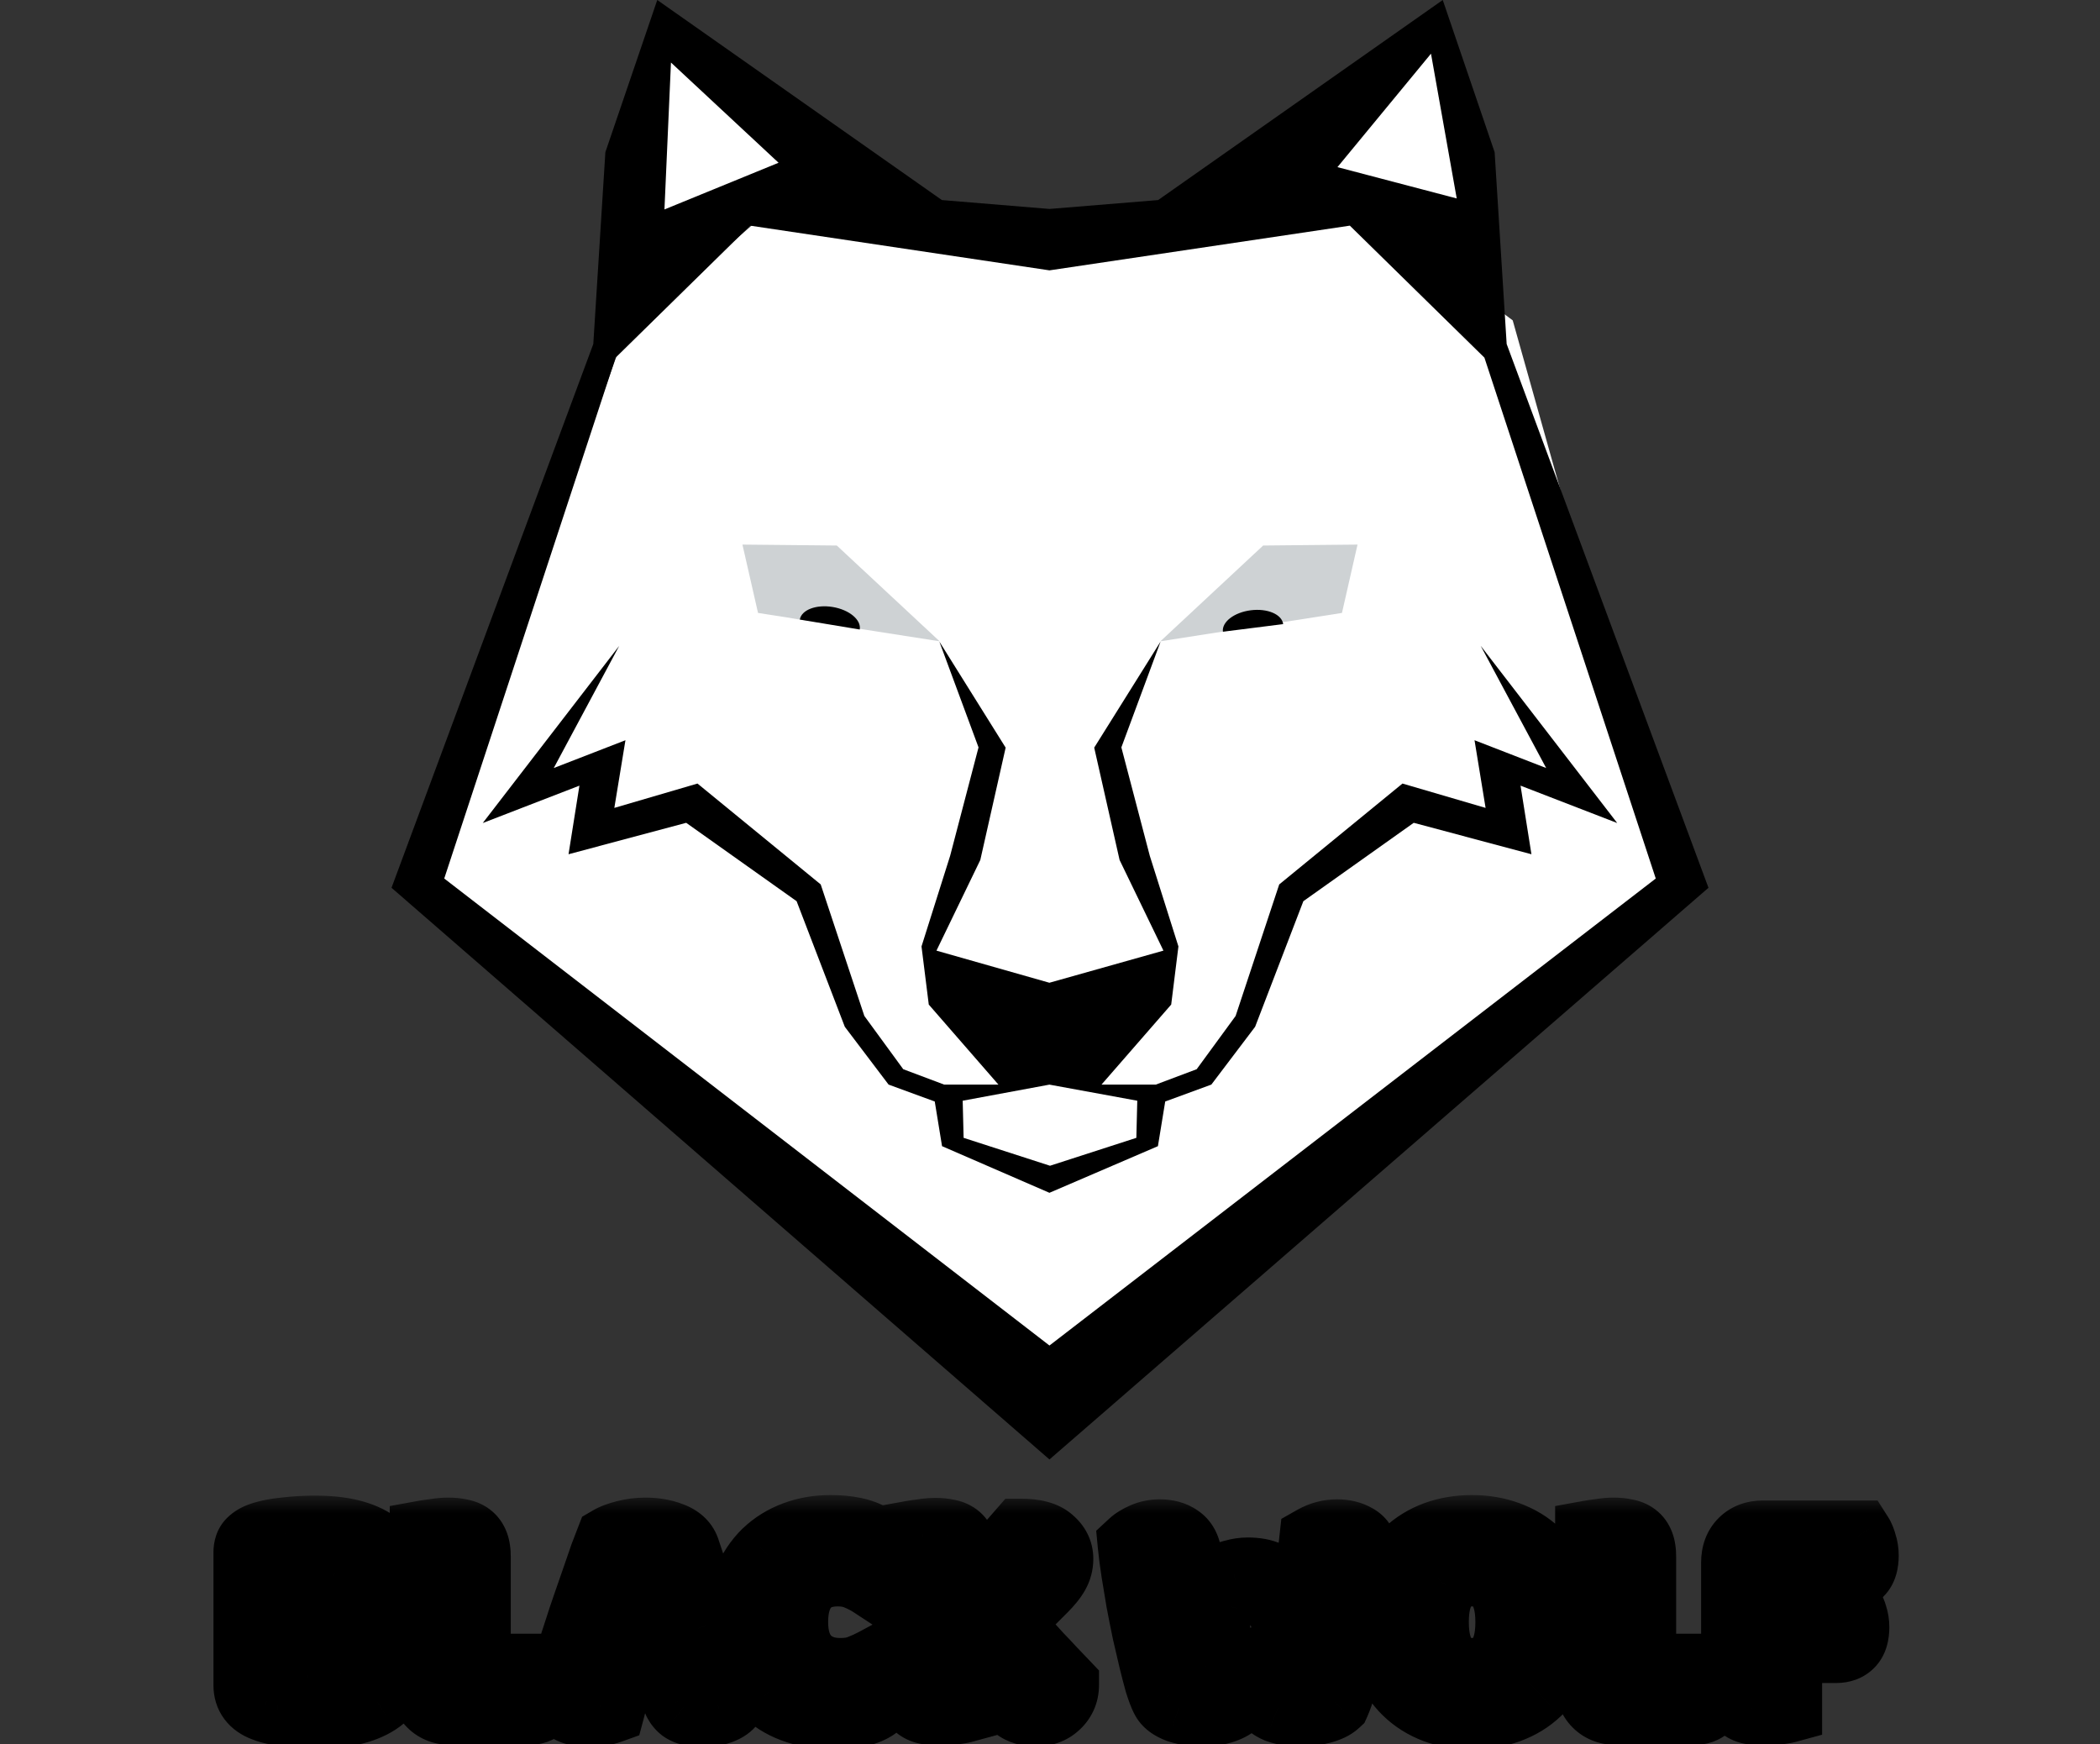 <svg width="59" height="49" viewBox="0 0 59 49" fill="none" xmlns="http://www.w3.org/2000/svg">
<rect x="0" y="0" width="59" height="49" fill="#333333" stroke="none"/>
<g clip-path="url(#clip0_21_5886)">
<path d="M17.5 9.5L21.5 6L30 7L38.5 6L42.5 9L47 25L29.5 38.5L25 34.5L20 31L15.5 27.5L12 25L17.5 9.5Z" fill="white"/>
<path d="M23.51 15.325L26.399 18.016L21.297 17.219L20.859 15.299L23.51 15.325Z" fill="#58646D" fill-opacity="0.29"/>
<path d="M42.33 9.664L41.992 4.275L40.534 0L32.538 5.62L29.485 5.87L26.462 5.62L18.466 0L17.008 4.275L16.669 9.664L11 24.94L29.485 41L48 24.94L42.33 9.664ZM12.481 24.68L17.296 10.047L21.075 6.339L29.485 7.595L37.924 6.339L41.705 10.047L46.519 24.68L29.485 37.799L12.481 24.68Z" fill="black"/>
<path d="M35.489 15.325L32.601 18.016L37.703 17.219L38.14 15.299L35.489 15.325Z" fill="#58646D" fill-opacity="0.29"/>
<path d="M45.436 23.121L41.601 18.144L43.44 21.576L41.427 20.795L41.738 22.696L39.403 22.012L35.94 24.846L34.715 28.541L33.621 30.037L32.473 30.469H30.947L32.905 28.221L33.108 26.588L32.304 24.043L31.505 20.996L32.607 18.023L30.742 21.003L31.455 24.159L32.687 26.706L29.483 27.608L26.31 26.706L27.542 24.159L28.254 21.003L26.391 18.023L27.492 20.996L26.694 24.043L25.89 26.588L26.094 28.221L28.051 30.469H26.526L25.377 30.037L24.284 28.541L23.058 24.846L19.596 22.012L17.26 22.696L17.572 20.795L15.558 21.576L17.397 18.144L13.563 23.121L16.279 22.071L15.973 23.998L19.279 23.115L22.381 25.317L23.735 28.845L24.965 30.469L26.262 30.944L26.467 32.199L29.484 33.509L32.532 32.199L32.737 30.944L34.033 30.469L35.263 28.845L36.618 25.317L39.719 23.115L43.026 23.998L42.72 22.071L45.436 23.121ZM31.926 31.965L29.5 32.749L27.073 31.965L27.047 30.922L29.484 30.47L31.952 30.922L31.926 31.965Z" fill="black"/>
<path d="M22.471 17.406C21.63 17.266 22.849 17.468 23.314 17.545L24.155 17.685C24.201 17.413 23.86 17.129 23.395 17.052C22.93 16.975 22.517 17.133 22.471 17.406Z" fill="black"/>
<path d="M34.358 17.747C33.511 17.854 34.737 17.699 35.204 17.64L36.051 17.533C36.016 17.259 35.609 17.085 35.142 17.144C34.674 17.203 34.323 17.473 34.358 17.747Z" fill="black"/>
<path d="M18.851 1.757L21.874 4.572L18.668 5.884L18.851 1.757Z" fill="white"/>
<path d="M40.204 1.508L40.927 5.575L37.576 4.695L40.204 1.508Z" fill="white"/>
</g>
<mask id="path-10-outside-1_21_5886" maskUnits="userSpaceOnUse" x="5" y="42" width="49" height="8" fill="black">
<rect fill="white" x="5" y="42" width="49" height="8"/>
<path d="M8.357 47C8.431 47.021 8.527 47.037 8.645 47.048C8.762 47.053 8.874 47.056 8.981 47.056C9.194 47.056 9.37 47.013 9.509 46.928C9.653 46.837 9.725 46.699 9.725 46.512C9.725 46.336 9.666 46.211 9.549 46.136C9.431 46.061 9.253 46.024 9.013 46.024H8.357V47ZM8.357 45.048H8.941C9.17 45.048 9.335 45.005 9.437 44.92C9.543 44.835 9.597 44.709 9.597 44.544C9.597 44.4 9.535 44.285 9.413 44.2C9.295 44.115 9.117 44.072 8.877 44.072C8.797 44.072 8.703 44.075 8.597 44.08C8.495 44.085 8.415 44.093 8.357 44.104V45.048ZM8.877 48.128C8.786 48.128 8.679 48.125 8.557 48.12C8.434 48.115 8.306 48.104 8.173 48.088C8.045 48.072 7.917 48.051 7.789 48.024C7.661 48.003 7.543 47.971 7.437 47.928C7.143 47.816 6.997 47.621 6.997 47.344V43.608C6.997 43.496 7.026 43.411 7.085 43.352C7.149 43.288 7.234 43.237 7.341 43.2C7.522 43.136 7.749 43.091 8.021 43.064C8.293 43.032 8.573 43.016 8.861 43.016C9.543 43.016 10.069 43.131 10.437 43.36C10.805 43.589 10.989 43.944 10.989 44.424C10.989 44.664 10.919 44.872 10.781 45.048C10.642 45.219 10.455 45.344 10.221 45.424C10.487 45.499 10.709 45.635 10.885 45.832C11.066 46.029 11.157 46.277 11.157 46.576C11.157 47.104 10.959 47.496 10.565 47.752C10.175 48.003 9.613 48.128 8.877 48.128ZM12.694 48.024C12.464 48.024 12.283 47.957 12.15 47.824C12.016 47.691 11.95 47.509 11.95 47.28V43.144C12.008 43.133 12.102 43.12 12.23 43.104C12.358 43.083 12.48 43.072 12.598 43.072C12.72 43.072 12.827 43.083 12.918 43.104C13.014 43.12 13.094 43.152 13.158 43.2C13.222 43.248 13.27 43.315 13.302 43.4C13.334 43.485 13.35 43.597 13.35 43.736V46.896H15.182C15.219 46.955 15.254 47.035 15.286 47.136C15.318 47.232 15.334 47.333 15.334 47.44C15.334 47.653 15.288 47.805 15.198 47.896C15.107 47.981 14.987 48.024 14.838 48.024H12.694ZM17.161 43.296C17.252 43.243 17.388 43.192 17.569 43.144C17.756 43.096 17.943 43.072 18.129 43.072C18.396 43.072 18.631 43.112 18.833 43.192C19.041 43.267 19.175 43.387 19.233 43.552C19.329 43.829 19.433 44.152 19.545 44.52C19.657 44.888 19.769 45.269 19.881 45.664C19.993 46.053 20.103 46.44 20.209 46.824C20.316 47.203 20.409 47.539 20.489 47.832C20.425 47.907 20.329 47.965 20.201 48.008C20.073 48.056 19.921 48.08 19.745 48.08C19.617 48.08 19.508 48.069 19.417 48.048C19.332 48.027 19.26 47.995 19.201 47.952C19.148 47.909 19.103 47.853 19.065 47.784C19.033 47.715 19.004 47.635 18.977 47.544L18.833 46.992H17.385C17.343 47.152 17.3 47.317 17.257 47.488C17.215 47.659 17.172 47.824 17.129 47.984C17.055 48.011 16.975 48.032 16.889 48.048C16.809 48.069 16.711 48.08 16.593 48.08C16.321 48.08 16.119 48.035 15.985 47.944C15.857 47.848 15.793 47.717 15.793 47.552C15.793 47.477 15.804 47.403 15.825 47.328C15.847 47.253 15.871 47.165 15.897 47.064C15.935 46.92 15.985 46.741 16.049 46.528C16.119 46.315 16.193 46.085 16.273 45.84C16.353 45.589 16.439 45.333 16.529 45.072C16.62 44.811 16.705 44.565 16.785 44.336C16.865 44.101 16.937 43.893 17.001 43.712C17.071 43.531 17.124 43.392 17.161 43.296ZM18.121 44.328C18.047 44.552 17.961 44.803 17.865 45.08C17.775 45.352 17.692 45.629 17.617 45.912H18.609C18.535 45.624 18.457 45.344 18.377 45.072C18.303 44.795 18.233 44.547 18.169 44.328H18.121ZM23.539 44.128C23.128 44.128 22.814 44.253 22.595 44.504C22.376 44.755 22.267 45.109 22.267 45.568C22.267 46.032 22.387 46.389 22.627 46.64C22.872 46.891 23.2 47.016 23.611 47.016C23.829 47.016 24.014 46.987 24.163 46.928C24.317 46.869 24.464 46.803 24.603 46.728C24.694 46.803 24.763 46.893 24.811 47C24.864 47.101 24.891 47.221 24.891 47.36C24.891 47.579 24.768 47.765 24.523 47.92C24.283 48.069 23.915 48.144 23.419 48.144C23.061 48.144 22.726 48.093 22.411 47.992C22.096 47.891 21.822 47.736 21.587 47.528C21.352 47.315 21.166 47.048 21.027 46.728C20.893 46.403 20.827 46.016 20.827 45.568C20.827 45.152 20.891 44.787 21.019 44.472C21.152 44.152 21.331 43.883 21.555 43.664C21.784 43.445 22.051 43.28 22.355 43.168C22.659 43.056 22.984 43 23.331 43C23.822 43 24.2 43.08 24.467 43.24C24.739 43.4 24.875 43.605 24.875 43.856C24.875 43.995 24.84 44.115 24.771 44.216C24.701 44.317 24.622 44.397 24.531 44.456C24.392 44.365 24.243 44.288 24.083 44.224C23.928 44.16 23.747 44.128 23.539 44.128ZM27.045 46.2V47.968C26.986 47.984 26.893 48 26.765 48.016C26.637 48.032 26.512 48.04 26.389 48.04C26.267 48.04 26.157 48.029 26.061 48.008C25.971 47.992 25.893 47.96 25.829 47.912C25.765 47.864 25.717 47.797 25.685 47.712C25.653 47.627 25.637 47.515 25.637 47.376V43.152C25.696 43.141 25.789 43.128 25.917 43.112C26.045 43.091 26.168 43.08 26.285 43.08C26.408 43.08 26.515 43.091 26.605 43.112C26.701 43.128 26.781 43.16 26.845 43.208C26.909 43.256 26.957 43.323 26.989 43.408C27.021 43.493 27.037 43.605 27.037 43.744V45.016L28.701 43.104C29.064 43.104 29.323 43.173 29.477 43.312C29.637 43.445 29.717 43.605 29.717 43.792C29.717 43.931 29.683 44.061 29.613 44.184C29.544 44.307 29.432 44.445 29.277 44.6L28.277 45.6C28.41 45.749 28.549 45.904 28.693 46.064C28.843 46.224 28.986 46.381 29.125 46.536C29.269 46.685 29.405 46.829 29.533 46.968C29.666 47.107 29.781 47.227 29.877 47.328C29.877 47.445 29.856 47.549 29.813 47.64C29.77 47.731 29.712 47.808 29.637 47.872C29.568 47.936 29.488 47.984 29.397 48.016C29.306 48.048 29.21 48.064 29.109 48.064C28.89 48.064 28.712 48.011 28.573 47.904C28.434 47.792 28.301 47.661 28.173 47.512L27.045 46.2ZM34.401 44.336C34.459 44.309 34.55 44.28 34.673 44.248C34.801 44.211 34.929 44.192 35.057 44.192C35.281 44.192 35.467 44.227 35.617 44.296C35.766 44.36 35.857 44.456 35.889 44.584C35.947 44.803 36.001 45.008 36.049 45.2C36.102 45.387 36.153 45.568 36.201 45.744C36.249 45.915 36.294 46.085 36.337 46.256C36.385 46.427 36.43 46.605 36.473 46.792H36.513C36.561 46.467 36.603 46.157 36.641 45.864C36.678 45.565 36.713 45.275 36.745 44.992C36.777 44.704 36.809 44.421 36.841 44.144C36.873 43.861 36.905 43.576 36.937 43.288C37.134 43.176 37.345 43.12 37.569 43.12C37.766 43.12 37.937 43.163 38.081 43.248C38.225 43.333 38.297 43.477 38.297 43.68C38.297 43.797 38.283 43.965 38.257 44.184C38.235 44.397 38.203 44.637 38.161 44.904C38.123 45.171 38.078 45.451 38.025 45.744C37.971 46.037 37.915 46.317 37.857 46.584C37.798 46.851 37.737 47.093 37.673 47.312C37.614 47.525 37.558 47.691 37.505 47.808C37.425 47.883 37.294 47.944 37.113 47.992C36.931 48.04 36.745 48.064 36.553 48.064C36.302 48.064 36.089 48.032 35.913 47.968C35.742 47.899 35.638 47.803 35.601 47.68C35.531 47.467 35.457 47.213 35.377 46.92C35.297 46.627 35.211 46.304 35.121 45.952C35.046 46.299 34.969 46.637 34.889 46.968C34.809 47.299 34.737 47.579 34.673 47.808C34.593 47.883 34.473 47.944 34.313 47.992C34.153 48.04 33.977 48.064 33.785 48.064C33.545 48.064 33.326 48.032 33.129 47.968C32.937 47.899 32.811 47.803 32.753 47.68C32.705 47.584 32.651 47.443 32.593 47.256C32.539 47.064 32.483 46.848 32.425 46.608C32.366 46.363 32.305 46.099 32.241 45.816C32.182 45.533 32.126 45.251 32.073 44.968C32.025 44.685 31.979 44.411 31.937 44.144C31.894 43.872 31.862 43.624 31.841 43.4C31.915 43.331 32.019 43.267 32.153 43.208C32.286 43.149 32.43 43.12 32.585 43.12C32.787 43.12 32.953 43.165 33.081 43.256C33.214 43.341 33.297 43.488 33.329 43.696C33.414 44.24 33.483 44.693 33.537 45.056C33.595 45.419 33.641 45.717 33.673 45.952C33.71 46.181 33.737 46.36 33.753 46.488C33.769 46.616 33.785 46.717 33.801 46.792H33.841C33.889 46.579 33.934 46.381 33.977 46.2C34.019 46.019 34.062 45.837 34.105 45.656C34.153 45.469 34.201 45.272 34.249 45.064C34.297 44.851 34.347 44.608 34.401 44.336ZM38.827 45.568C38.827 45.152 38.891 44.784 39.019 44.464C39.152 44.144 39.331 43.877 39.555 43.664C39.784 43.445 40.051 43.28 40.355 43.168C40.664 43.056 40.998 43 41.355 43C41.712 43 42.043 43.056 42.347 43.168C42.656 43.28 42.925 43.445 43.155 43.664C43.384 43.877 43.563 44.144 43.691 44.464C43.824 44.784 43.891 45.152 43.891 45.568C43.891 45.984 43.827 46.355 43.699 46.68C43.571 47 43.392 47.269 43.163 47.488C42.939 47.701 42.672 47.864 42.363 47.976C42.053 48.088 41.718 48.144 41.355 48.144C40.992 48.144 40.656 48.088 40.347 47.976C40.038 47.859 39.771 47.691 39.547 47.472C39.323 47.253 39.147 46.984 39.019 46.664C38.891 46.344 38.827 45.979 38.827 45.568ZM40.267 45.568C40.267 46.053 40.365 46.416 40.563 46.656C40.76 46.896 41.024 47.016 41.355 47.016C41.691 47.016 41.958 46.896 42.155 46.656C42.352 46.416 42.451 46.053 42.451 45.568C42.451 45.088 42.352 44.728 42.155 44.488C41.963 44.248 41.699 44.128 41.363 44.128C41.032 44.128 40.766 44.248 40.563 44.488C40.365 44.723 40.267 45.083 40.267 45.568ZM45.436 48.024C45.206 48.024 45.025 47.957 44.892 47.824C44.758 47.691 44.692 47.509 44.692 47.28V43.144C44.751 43.133 44.844 43.12 44.972 43.104C45.1 43.083 45.222 43.072 45.34 43.072C45.462 43.072 45.569 43.083 45.66 43.104C45.756 43.12 45.836 43.152 45.9 43.2C45.964 43.248 46.012 43.315 46.044 43.4C46.076 43.485 46.092 43.597 46.092 43.736V46.896H47.924C47.961 46.955 47.996 47.035 48.028 47.136C48.06 47.232 48.076 47.333 48.076 47.44C48.076 47.653 48.031 47.805 47.94 47.896C47.849 47.981 47.729 48.024 47.58 48.024H45.436ZM52.201 43.152C52.239 43.211 52.271 43.291 52.297 43.392C52.329 43.488 52.345 43.589 52.345 43.696C52.345 43.904 52.3 44.053 52.209 44.144C52.124 44.229 52.007 44.272 51.857 44.272H50.177V45.176H51.929C51.972 45.235 52.007 45.312 52.033 45.408C52.065 45.504 52.081 45.605 52.081 45.712C52.081 45.915 52.036 46.061 51.945 46.152C51.86 46.237 51.743 46.28 51.593 46.28H50.193V47.968C50.135 47.984 50.041 48 49.913 48.016C49.791 48.032 49.668 48.04 49.545 48.04C49.423 48.04 49.313 48.029 49.217 48.008C49.127 47.992 49.049 47.96 48.985 47.912C48.921 47.864 48.873 47.797 48.841 47.712C48.809 47.627 48.793 47.515 48.793 47.376V43.896C48.793 43.667 48.86 43.485 48.993 43.352C49.127 43.219 49.308 43.152 49.537 43.152H52.201Z"/>
</mask>
<path d="M8.357 47H7.357V47.754L8.082 47.962L8.357 47ZM8.645 47.048L8.554 48.044L8.577 48.046L8.599 48.047L8.645 47.048ZM9.509 46.928L10.033 47.78L10.041 47.774L9.509 46.928ZM9.549 46.136L9.012 46.98L9.549 46.136ZM8.357 46.024V45.024H7.357V46.024H8.357ZM8.357 45.048H7.357V46.048H8.357V45.048ZM9.437 44.92L8.812 44.139L8.802 44.147L8.792 44.155L9.437 44.92ZM9.413 44.2L8.824 45.009L8.833 45.015L8.841 45.021L9.413 44.2ZM8.597 44.08L8.547 43.081L8.544 43.081L8.597 44.08ZM8.357 44.104L8.178 43.12L7.357 43.269V44.104H8.357ZM8.557 48.12L8.513 49.119L8.557 48.12ZM8.173 48.088L8.049 49.08L8.053 49.081L8.173 48.088ZM7.789 48.024L7.993 47.045L7.973 47.041L7.953 47.038L7.789 48.024ZM7.437 47.928L7.808 46.999L7.801 46.997L7.793 46.994L7.437 47.928ZM7.085 43.352L7.792 44.059L7.792 44.059L7.085 43.352ZM7.341 43.2L7.671 44.144L7.673 44.143L7.341 43.2ZM8.021 43.064L8.118 44.059L8.128 44.058L8.137 44.057L8.021 43.064ZM10.437 43.36L10.966 42.511L10.966 42.511L10.437 43.36ZM10.781 45.048L11.557 45.679L11.561 45.673L11.566 45.667L10.781 45.048ZM10.221 45.424L9.898 44.477L6.847 45.518L9.951 46.387L10.221 45.424ZM10.885 45.832L10.138 46.498L10.143 46.503L10.148 46.509L10.885 45.832ZM10.565 47.752L11.106 48.593L11.109 48.591L10.565 47.752ZM8.082 47.962C8.239 48.006 8.403 48.03 8.554 48.044L8.735 46.052C8.696 46.049 8.668 46.045 8.649 46.042C8.629 46.038 8.625 46.037 8.631 46.038L8.082 47.962ZM8.599 48.047C8.73 48.053 8.857 48.056 8.981 48.056V46.056C8.89 46.056 8.794 46.054 8.69 46.049L8.599 48.047ZM8.981 48.056C9.323 48.056 9.695 47.988 10.033 47.78L8.984 46.076C8.999 46.068 9.011 46.062 9.021 46.058C9.03 46.054 9.036 46.052 9.037 46.052C9.038 46.052 9.021 46.056 8.981 46.056V48.056ZM10.041 47.774C10.508 47.48 10.725 47.002 10.725 46.512H8.725C8.725 46.476 8.732 46.393 8.783 46.295C8.836 46.193 8.911 46.122 8.976 46.082L10.041 47.774ZM10.725 46.512C10.725 46.097 10.569 45.6 10.085 45.292L9.012 46.98C8.911 46.916 8.827 46.82 8.775 46.71C8.728 46.609 8.725 46.532 8.725 46.512H10.725ZM10.085 45.292C9.729 45.066 9.321 45.024 9.013 45.024V47.024C9.047 47.024 9.073 47.025 9.092 47.027C9.111 47.029 9.121 47.031 9.122 47.031C9.123 47.031 9.113 47.029 9.095 47.022C9.077 47.015 9.047 47.002 9.012 46.98L10.085 45.292ZM9.013 45.024H8.357V47.024H9.013V45.024ZM7.357 46.024V47H9.357V46.024H7.357ZM8.357 46.048H8.941V44.048H8.357V46.048ZM8.941 46.048C9.249 46.048 9.708 45.999 10.081 45.685L8.792 44.155C8.884 44.078 8.965 44.053 8.987 44.048C9.008 44.042 8.998 44.048 8.941 44.048V46.048ZM10.061 45.701C10.455 45.386 10.597 44.942 10.597 44.544H8.597C8.597 44.52 8.6 44.455 8.636 44.37C8.675 44.28 8.736 44.2 8.812 44.139L10.061 45.701ZM10.597 44.544C10.597 44.058 10.363 43.643 9.984 43.379L8.841 45.021C8.793 44.987 8.723 44.923 8.669 44.822C8.614 44.719 8.597 44.619 8.597 44.544H10.597ZM10.001 43.391C9.633 43.124 9.202 43.072 8.877 43.072V45.072C8.907 45.072 8.929 45.073 8.944 45.075C8.958 45.076 8.962 45.078 8.958 45.077C8.952 45.075 8.897 45.061 8.824 45.009L10.001 43.391ZM8.877 43.072C8.775 43.072 8.665 43.075 8.547 43.081L8.646 45.079C8.742 45.074 8.818 45.072 8.877 45.072V43.072ZM8.544 43.081C8.425 43.088 8.297 43.098 8.178 43.12L8.535 45.088C8.531 45.089 8.538 45.087 8.56 45.085C8.581 45.083 8.61 45.081 8.649 45.079L8.544 43.081ZM7.357 44.104V45.048H9.357V44.104H7.357ZM8.877 47.128C8.804 47.128 8.713 47.126 8.6 47.121L8.513 49.119C8.646 49.125 8.767 49.128 8.877 49.128V47.128ZM8.6 47.121C8.505 47.117 8.402 47.108 8.292 47.095L8.053 49.081C8.21 49.1 8.363 49.112 8.513 49.119L8.6 47.121ZM8.297 47.096C8.196 47.083 8.094 47.066 7.993 47.045L7.585 49.003C7.739 49.035 7.893 49.061 8.049 49.08L8.297 47.096ZM7.953 47.038C7.887 47.027 7.84 47.012 7.808 46.999L7.065 48.856C7.246 48.929 7.434 48.979 7.624 49.01L7.953 47.038ZM7.793 46.994C7.772 46.986 7.837 47.006 7.905 47.096C7.98 47.196 7.997 47.297 7.997 47.344H5.997C5.997 47.669 6.086 48.006 6.308 48.3C6.523 48.585 6.807 48.758 7.08 48.862L7.793 46.994ZM7.997 47.344V43.608H5.997V47.344H7.997ZM7.997 43.608C7.997 43.666 7.979 43.872 7.792 44.059L6.377 42.645C6.073 42.949 5.997 43.326 5.997 43.608H7.997ZM7.792 44.059C7.726 44.124 7.672 44.144 7.671 44.144L7.01 42.256C6.796 42.331 6.571 42.452 6.377 42.645L7.792 44.059ZM7.673 44.143C7.754 44.114 7.896 44.081 8.118 44.059L7.923 42.069C7.601 42.1 7.29 42.158 7.008 42.257L7.673 44.143ZM8.137 44.057C8.369 44.03 8.61 44.016 8.861 44.016V42.016C8.536 42.016 8.216 42.034 7.904 42.071L8.137 44.057ZM8.861 44.016C9.454 44.016 9.765 44.12 9.908 44.209L10.966 42.511C10.372 42.142 9.632 42.016 8.861 42.016V44.016ZM9.908 44.209C9.953 44.237 9.96 44.254 9.963 44.258C9.968 44.268 9.989 44.312 9.989 44.424H11.989C11.989 43.643 11.662 42.945 10.966 42.511L9.908 44.209ZM9.989 44.424C9.989 44.436 9.988 44.443 9.987 44.445C9.987 44.447 9.987 44.447 9.988 44.444C9.989 44.441 9.99 44.437 9.992 44.434C9.994 44.43 9.995 44.429 9.995 44.429L11.566 45.667C11.854 45.301 11.989 44.871 11.989 44.424H9.989ZM10.004 44.417C9.999 44.424 9.978 44.45 9.898 44.477L10.543 46.37C10.932 46.238 11.285 46.013 11.557 45.679L10.004 44.417ZM9.951 46.387C10.043 46.413 10.096 46.45 10.138 46.498L11.631 45.166C11.322 44.819 10.932 44.585 10.49 44.461L9.951 46.387ZM10.148 46.509C10.151 46.511 10.151 46.512 10.15 46.511C10.149 46.509 10.149 46.509 10.149 46.509C10.15 46.51 10.157 46.529 10.157 46.576H12.157C12.157 46.058 11.992 45.559 11.621 45.155L10.148 46.509ZM10.157 46.576C10.157 46.814 10.092 46.867 10.02 46.913L11.109 48.591C11.826 48.126 12.157 47.394 12.157 46.576H10.157ZM10.023 46.911C9.864 47.013 9.524 47.128 8.877 47.128V49.128C9.701 49.128 10.486 48.992 11.106 48.593L10.023 46.911ZM12.15 47.824L12.857 47.117L12.15 47.824ZM11.95 43.144L11.771 42.16L10.95 42.309V43.144H11.95ZM12.23 43.104L12.354 44.096L12.374 44.094L12.394 44.09L12.23 43.104ZM12.918 43.104L12.689 44.077L12.721 44.085L12.753 44.09L12.918 43.104ZM13.158 43.2L12.558 44L12.558 44L13.158 43.2ZM13.302 43.4L14.238 43.049V43.049L13.302 43.4ZM13.35 46.896H12.35V47.896H13.35V46.896ZM15.182 46.896L16.025 46.359L15.731 45.896H15.182V46.896ZM15.286 47.136L14.332 47.437L14.335 47.445L14.337 47.452L15.286 47.136ZM15.198 47.896L15.883 48.624L15.894 48.614L15.905 48.603L15.198 47.896ZM12.694 47.024C12.675 47.024 12.692 47.021 12.731 47.035C12.773 47.051 12.818 47.078 12.857 47.117L11.443 48.531C11.803 48.891 12.26 49.024 12.694 49.024V47.024ZM12.857 47.117C12.895 47.155 12.923 47.201 12.938 47.243C12.952 47.281 12.95 47.298 12.95 47.28H10.95C10.95 47.713 11.082 48.171 11.443 48.531L12.857 47.117ZM12.95 47.28V43.144H10.95V47.28H12.95ZM12.129 44.128C12.158 44.123 12.228 44.112 12.354 44.096L12.106 42.112C11.975 42.128 11.859 42.144 11.771 42.16L12.129 44.128ZM12.394 44.09C12.473 44.077 12.541 44.072 12.598 44.072V42.072C12.42 42.072 12.242 42.088 12.065 42.118L12.394 44.09ZM12.598 44.072C12.63 44.072 12.654 44.073 12.67 44.075C12.686 44.077 12.692 44.078 12.689 44.077L13.147 42.131C12.962 42.087 12.775 42.072 12.598 42.072V44.072ZM12.753 44.09C12.725 44.086 12.647 44.067 12.558 44L13.758 42.4C13.541 42.237 13.302 42.154 13.082 42.118L12.753 44.09ZM12.558 44C12.449 43.918 12.391 43.819 12.365 43.751L14.238 43.049C14.149 42.81 13.995 42.578 13.758 42.4L12.558 44ZM12.365 43.751C12.358 43.731 12.353 43.715 12.351 43.705C12.349 43.695 12.348 43.69 12.348 43.689C12.348 43.689 12.348 43.693 12.349 43.701C12.349 43.709 12.35 43.72 12.35 43.736H14.35C14.35 43.533 14.328 43.289 14.238 43.049L12.365 43.751ZM12.35 43.736V46.896H14.35V43.736H12.35ZM13.35 47.896H15.182V45.896H13.35V47.896ZM14.338 47.433C14.33 47.42 14.325 47.41 14.322 47.405C14.319 47.399 14.318 47.397 14.318 47.398C14.319 47.399 14.32 47.402 14.323 47.409C14.325 47.416 14.328 47.425 14.332 47.437L16.239 46.835C16.193 46.689 16.127 46.519 16.025 46.359L14.338 47.433ZM14.337 47.452C14.335 47.447 14.334 47.443 14.334 47.44C14.334 47.437 14.334 47.437 14.334 47.44H16.334C16.334 47.232 16.302 47.023 16.234 46.82L14.337 47.452ZM14.334 47.44C14.334 47.481 14.329 47.471 14.341 47.428C14.355 47.382 14.394 47.286 14.491 47.189L15.905 48.603C16.275 48.233 16.334 47.752 16.334 47.44H14.334ZM14.512 47.168C14.57 47.114 14.637 47.074 14.705 47.05C14.769 47.027 14.818 47.024 14.838 47.024V49.024C15.188 49.024 15.571 48.918 15.883 48.624L14.512 47.168ZM14.838 47.024H12.694V49.024H14.838V47.024ZM17.161 43.296L16.654 42.434L16.355 42.61L16.229 42.934L17.161 43.296ZM17.569 43.144L17.32 42.175L17.314 42.177L17.569 43.144ZM18.833 43.192L18.466 44.122L18.481 44.128L18.495 44.133L18.833 43.192ZM19.233 43.552L20.178 43.225L20.176 43.218L19.233 43.552ZM19.545 44.52L20.502 44.229L19.545 44.52ZM19.881 45.664L18.919 45.937L18.92 45.941L19.881 45.664ZM20.209 46.824L19.246 47.092L19.247 47.095L20.209 46.824ZM20.489 47.832L21.249 48.483L21.594 48.08L21.454 47.569L20.489 47.832ZM20.201 48.008L19.885 47.059L19.868 47.065L19.85 47.072L20.201 48.008ZM19.417 48.048L19.175 49.018L19.188 49.021L19.417 48.048ZM19.201 47.952L18.577 48.733L18.595 48.747L18.613 48.761L19.201 47.952ZM19.065 47.784L18.157 48.203L18.17 48.231L18.185 48.258L19.065 47.784ZM18.977 47.544L18.01 47.796L18.014 47.811L18.018 47.826L18.977 47.544ZM18.833 46.992L19.801 46.74L19.606 45.992H18.833V46.992ZM17.385 46.992V45.992H16.617L16.419 46.734L17.385 46.992ZM17.257 47.488L16.287 47.245L17.257 47.488ZM17.129 47.984L17.466 48.926L17.96 48.749L18.096 48.242L17.129 47.984ZM16.889 48.048L16.705 47.065L16.668 47.072L16.632 47.082L16.889 48.048ZM15.985 47.944L15.385 48.744L15.404 48.758L15.423 48.771L15.985 47.944ZM15.825 47.328L14.864 47.053H14.864L15.825 47.328ZM15.897 47.064L16.864 47.319L16.865 47.315L15.897 47.064ZM16.049 46.528L15.098 46.219L15.095 46.23L15.091 46.241L16.049 46.528ZM16.273 45.84L17.224 46.15L17.226 46.144L16.273 45.84ZM16.529 45.072L15.585 44.744V44.744L16.529 45.072ZM16.785 44.336L17.73 44.665L17.732 44.659L16.785 44.336ZM17.001 43.712L16.067 43.355L16.063 43.367L16.058 43.379L17.001 43.712ZM18.121 44.328V43.328H17.401L17.173 44.012L18.121 44.328ZM17.865 45.08L16.92 44.753L16.917 44.764L17.865 45.08ZM17.617 45.912L16.651 45.657L16.319 46.912H17.617V45.912ZM18.609 45.912V46.912H19.902L19.577 45.661L18.609 45.912ZM18.377 45.072L17.412 45.332L17.415 45.343L17.418 45.354L18.377 45.072ZM18.169 44.328L19.129 44.047L18.919 43.328H18.169V44.328ZM17.668 44.158C17.648 44.17 17.648 44.167 17.68 44.155C17.711 44.144 17.758 44.129 17.825 44.111L17.314 42.177C17.101 42.233 16.862 42.312 16.654 42.434L17.668 44.158ZM17.818 44.112C17.926 44.085 18.029 44.072 18.129 44.072V42.072C17.856 42.072 17.586 42.107 17.32 42.175L17.818 44.112ZM18.129 44.072C18.298 44.072 18.403 44.097 18.466 44.122L19.201 42.262C18.858 42.127 18.494 42.072 18.129 42.072V44.072ZM18.495 44.133C18.505 44.136 18.47 44.126 18.42 44.081C18.366 44.032 18.319 43.964 18.291 43.886L20.176 43.218C19.991 42.698 19.582 42.398 19.171 42.251L18.495 44.133ZM18.288 43.879C18.379 44.142 18.479 44.452 18.589 44.811L20.502 44.229C20.387 43.852 20.279 43.517 20.178 43.225L18.288 43.879ZM18.589 44.811C18.699 45.173 18.809 45.548 18.919 45.937L20.843 45.391C20.73 44.991 20.616 44.603 20.502 44.229L18.589 44.811ZM18.92 45.941C19.032 46.327 19.14 46.711 19.246 47.092L21.173 46.556C21.065 46.169 20.955 45.78 20.842 45.388L18.92 45.941ZM19.247 47.095C19.353 47.472 19.445 47.805 19.525 48.095L21.454 47.569C21.373 47.272 21.279 46.934 21.172 46.553L19.247 47.095ZM19.73 47.181C19.82 47.076 19.903 47.053 19.885 47.059L20.518 48.957C20.756 48.877 21.031 48.737 21.249 48.483L19.73 47.181ZM19.85 47.072C19.862 47.067 19.834 47.08 19.745 47.08V49.08C20.009 49.08 20.285 49.045 20.552 48.944L19.85 47.072ZM19.745 47.08C19.709 47.08 19.682 47.078 19.665 47.077C19.647 47.075 19.641 47.073 19.646 47.075L19.188 49.021C19.376 49.066 19.567 49.08 19.745 49.08V47.08ZM19.66 47.078C19.673 47.081 19.725 47.096 19.79 47.143L18.613 48.761C18.795 48.893 18.991 48.972 19.175 49.018L19.66 47.078ZM19.826 47.171C19.893 47.224 19.929 47.279 19.946 47.31L18.185 48.258C18.276 48.428 18.404 48.594 18.577 48.733L19.826 47.171ZM19.973 47.365C19.966 47.349 19.953 47.316 19.937 47.262L18.018 47.826C18.055 47.953 18.101 48.081 18.157 48.203L19.973 47.365ZM19.945 47.292L19.801 46.74L17.866 47.244L18.01 47.796L19.945 47.292ZM18.833 45.992H17.385V47.992H18.833V45.992ZM16.419 46.734C16.375 46.9 16.331 47.07 16.287 47.245L18.227 47.73C18.269 47.565 18.31 47.404 18.352 47.25L16.419 46.734ZM16.287 47.245C16.246 47.411 16.204 47.572 16.163 47.726L18.096 48.242C18.14 48.076 18.184 47.906 18.227 47.73L16.287 47.245ZM16.793 47.042C16.772 47.05 16.744 47.058 16.705 47.065L17.074 49.031C17.206 49.006 17.337 48.972 17.466 48.926L16.793 47.042ZM16.632 47.082C16.649 47.077 16.656 47.077 16.648 47.078C16.64 47.079 16.622 47.08 16.593 47.08V49.08C16.765 49.08 16.956 49.065 17.147 49.014L16.632 47.082ZM16.593 47.08C16.553 47.08 16.521 47.078 16.497 47.076C16.474 47.074 16.46 47.071 16.456 47.07C16.451 47.069 16.458 47.07 16.474 47.077C16.489 47.083 16.516 47.095 16.548 47.117L15.423 48.771C15.801 49.028 16.244 49.08 16.593 49.08V47.08ZM16.585 47.144C16.635 47.181 16.695 47.244 16.739 47.334C16.783 47.423 16.793 47.503 16.793 47.552H14.793C14.793 48.02 14.996 48.452 15.385 48.744L16.585 47.144ZM16.793 47.552C16.793 47.574 16.79 47.592 16.787 47.603L14.864 47.053C14.818 47.214 14.793 47.381 14.793 47.552H16.793ZM16.787 47.603C16.811 47.52 16.837 47.424 16.864 47.319L14.93 46.809C14.905 46.906 14.883 46.987 14.864 47.053L16.787 47.603ZM16.865 47.315C16.898 47.188 16.945 47.022 17.007 46.815L15.091 46.241C15.025 46.461 14.971 46.653 14.929 46.813L16.865 47.315ZM17 46.837C17.07 46.624 17.144 46.395 17.224 46.15L15.323 45.53C15.243 45.776 15.168 46.005 15.098 46.219L17 46.837ZM17.226 46.144C17.303 45.902 17.386 45.654 17.474 45.4L15.585 44.744C15.491 45.013 15.403 45.277 15.321 45.536L17.226 46.144ZM17.474 45.4C17.565 45.139 17.65 44.894 17.73 44.665L15.841 44.007C15.761 44.237 15.675 44.482 15.585 44.744L17.474 45.4ZM17.732 44.659C17.811 44.426 17.882 44.222 17.944 44.045L16.058 43.379C15.993 43.565 15.92 43.776 15.839 44.013L17.732 44.659ZM17.935 44.069C18.005 43.888 18.057 43.752 18.093 43.658L16.229 42.934C16.191 43.032 16.137 43.173 16.067 43.355L17.935 44.069ZM17.173 44.012C17.099 44.231 17.015 44.478 16.92 44.753L18.81 45.407C18.907 45.127 18.994 44.873 19.07 44.644L17.173 44.012ZM16.917 44.764C16.819 45.056 16.73 45.354 16.651 45.657L18.584 46.167C18.654 45.905 18.73 45.648 18.814 45.396L16.917 44.764ZM17.617 46.912H18.609V44.912H17.617V46.912ZM19.577 45.661C19.5 45.363 19.42 45.073 19.337 44.79L17.418 45.354C17.495 45.615 17.569 45.885 17.641 46.163L19.577 45.661ZM19.343 44.812C19.267 44.529 19.196 44.274 19.129 44.047L17.21 44.609C17.271 44.819 17.338 45.06 17.412 45.332L19.343 44.812ZM18.169 43.328H18.121V45.328H18.169V43.328ZM22.595 44.504L23.348 45.161L22.595 44.504ZM22.627 46.64L21.904 47.332L21.912 47.34L22.627 46.64ZM24.163 46.928L23.808 45.993L23.797 45.997L24.163 46.928ZM24.603 46.728L25.239 45.956L24.72 45.529L24.129 45.847L24.603 46.728ZM24.811 47L23.899 47.41L23.912 47.438L23.926 47.466L24.811 47ZM24.523 47.92L25.051 48.769L25.056 48.766L24.523 47.92ZM22.411 47.992L22.104 48.944L22.411 47.992ZM21.587 47.528L20.914 48.268L20.924 48.276L21.587 47.528ZM21.027 46.728L20.102 47.107L20.105 47.117L20.109 47.126L21.027 46.728ZM21.019 44.472L20.096 44.087L20.093 44.095L21.019 44.472ZM21.555 43.664L20.865 42.94L20.856 42.948L21.555 43.664ZM22.355 43.168L22.009 42.23L22.009 42.23L22.355 43.168ZM24.467 43.24L23.952 44.097L23.96 44.102L24.467 43.24ZM24.771 44.216L23.946 43.651L23.946 43.651L24.771 44.216ZM24.531 44.456L23.984 45.293L24.528 45.649L25.074 45.296L24.531 44.456ZM24.083 44.224L23.701 45.148L23.712 45.153L24.083 44.224ZM23.539 43.128C22.913 43.128 22.293 43.328 21.841 43.847L23.348 45.161C23.351 45.158 23.352 45.156 23.365 45.151C23.382 45.144 23.434 45.128 23.539 45.128V43.128ZM21.841 43.847C21.412 44.338 21.267 44.959 21.267 45.568H23.267C23.267 45.259 23.34 45.171 23.348 45.161L21.841 43.847ZM21.267 45.568C21.267 46.201 21.433 46.839 21.905 47.332L23.349 45.948C23.341 45.94 23.267 45.863 23.267 45.568H21.267ZM21.912 47.34C22.378 47.815 22.981 48.016 23.611 48.016V46.016C23.419 46.016 23.367 45.966 23.341 45.941L21.912 47.34ZM23.611 48.016C23.912 48.016 24.229 47.977 24.529 47.859L23.797 45.997C23.798 45.997 23.747 46.016 23.611 46.016V48.016ZM24.517 47.863C24.711 47.79 24.898 47.705 25.077 47.608L24.129 45.847C24.031 45.9 23.924 45.949 23.808 45.993L24.517 47.863ZM23.967 47.5C23.955 47.49 23.942 47.477 23.928 47.459C23.915 47.442 23.906 47.425 23.899 47.41L25.723 46.59C25.611 46.342 25.447 46.128 25.239 45.956L23.967 47.5ZM23.926 47.466C23.889 47.396 23.891 47.35 23.891 47.36H25.891C25.891 47.093 25.839 46.806 25.696 46.534L23.926 47.466ZM23.891 47.36C23.891 47.32 23.897 47.275 23.911 47.228C23.925 47.182 23.944 47.144 23.963 47.115C24 47.059 24.026 47.051 23.99 47.074L25.056 48.766C25.486 48.495 25.891 48.031 25.891 47.36H23.891ZM23.995 47.071C24.003 47.066 23.971 47.087 23.868 47.108C23.767 47.129 23.62 47.144 23.419 47.144V49.144C23.979 49.144 24.573 49.066 25.051 48.769L23.995 47.071ZM23.419 47.144C23.157 47.144 22.925 47.107 22.717 47.04L22.104 48.944C22.526 49.08 22.966 49.144 23.419 49.144V47.144ZM22.717 47.04C22.527 46.979 22.376 46.891 22.25 46.78L20.924 48.276C21.267 48.581 21.665 48.803 22.104 48.944L22.717 47.04ZM22.259 46.788C22.14 46.679 22.032 46.533 21.944 46.33L20.109 47.126C20.299 47.563 20.564 47.95 20.914 48.268L22.259 46.788ZM21.952 46.349C21.88 46.172 21.827 45.92 21.827 45.568H19.827C19.827 46.112 19.907 46.633 20.102 47.107L21.952 46.349ZM21.827 45.568C21.827 45.253 21.875 45.02 21.945 44.849L20.093 44.095C19.906 44.553 19.827 45.051 19.827 45.568H21.827ZM21.942 44.857C22.029 44.648 22.136 44.495 22.253 44.38L20.856 42.948C20.526 43.271 20.275 43.657 20.096 44.087L21.942 44.857ZM22.245 44.388C22.373 44.266 22.522 44.172 22.701 44.106L22.009 42.23C21.58 42.388 21.195 42.625 20.865 42.94L22.245 44.388ZM22.701 44.106C22.886 44.038 23.094 44 23.331 44V42C22.875 42 22.431 42.074 22.009 42.23L22.701 44.106ZM23.331 44C23.736 44 23.906 44.07 23.952 44.097L24.981 42.383C24.494 42.09 23.907 42 23.331 42V44ZM23.96 44.102C24 44.126 23.975 44.121 23.939 44.066C23.921 44.038 23.903 44.003 23.891 43.962C23.879 43.922 23.875 43.885 23.875 43.856H25.875C25.875 43.156 25.46 42.664 24.974 42.378L23.96 44.102ZM23.875 43.856C23.875 43.842 23.877 43.812 23.888 43.773C23.9 43.732 23.919 43.69 23.946 43.651L25.596 44.781C25.794 44.492 25.875 44.169 25.875 43.856H23.875ZM23.946 43.651C23.943 43.655 23.945 43.652 23.952 43.645C23.959 43.638 23.971 43.627 23.988 43.616L25.074 45.296C25.29 45.156 25.462 44.977 25.596 44.781L23.946 43.651ZM25.078 43.619C24.882 43.491 24.673 43.383 24.454 43.295L23.712 45.153C23.812 45.193 23.903 45.24 23.984 45.293L25.078 43.619ZM24.465 43.3C24.164 43.175 23.847 43.128 23.539 43.128V45.128C23.646 45.128 23.693 45.145 23.701 45.148L24.465 43.3ZM27.045 46.2L27.803 45.548L26.045 43.503V46.2H27.045ZM27.045 47.968L27.308 48.933L28.045 48.732V47.968H27.045ZM26.765 48.016L26.889 49.008L26.765 48.016ZM26.061 48.008L26.278 47.032L26.257 47.027L26.235 47.023L26.061 48.008ZM25.829 47.912L25.229 48.712L25.829 47.912ZM25.685 47.712L24.749 48.063L25.685 47.712ZM25.637 43.152L25.458 42.168L24.637 42.317V43.152H25.637ZM25.917 43.112L26.041 44.104L26.061 44.102L26.082 44.098L25.917 43.112ZM26.605 43.112L26.376 44.085L26.408 44.093L26.441 44.098L26.605 43.112ZM26.845 43.208L26.245 44.008V44.008L26.845 43.208ZM26.989 43.408L26.053 43.759V43.759L26.989 43.408ZM27.037 45.016H26.037V47.688L27.791 45.672L27.037 45.016ZM28.701 43.104V42.104H28.246L27.947 42.447L28.701 43.104ZM29.477 43.312L28.81 44.057L28.823 44.069L28.837 44.08L29.477 43.312ZM29.613 44.184L28.743 43.692L28.743 43.692L29.613 44.184ZM29.277 44.6L29.984 45.307V45.307L29.277 44.6ZM28.277 45.6L27.57 44.893L26.902 45.561L27.531 46.266L28.277 45.6ZM28.693 46.064L27.95 46.733L27.956 46.74L27.962 46.746L28.693 46.064ZM29.125 46.536L28.381 47.203L28.393 47.217L28.405 47.23L29.125 46.536ZM29.533 46.968L28.798 47.646L28.805 47.654L28.812 47.661L29.533 46.968ZM29.877 47.328H30.877V46.929L30.603 46.64L29.877 47.328ZM29.813 47.64L28.908 47.214L28.908 47.214L29.813 47.64ZM29.637 47.872L28.986 47.113L28.972 47.125L28.959 47.137L29.637 47.872ZM28.573 47.904L27.945 48.682L27.954 48.689L27.963 48.697L28.573 47.904ZM28.173 47.512L28.932 46.861L28.931 46.86L28.173 47.512ZM26.045 46.2V47.968H28.045V46.2H26.045ZM26.782 47.003C26.796 46.999 26.793 47.001 26.762 47.006C26.735 47.011 26.695 47.017 26.641 47.024L26.889 49.008C27.024 48.991 27.177 48.969 27.308 48.933L26.782 47.003ZM26.641 47.024C26.552 47.035 26.468 47.04 26.389 47.04V49.04C26.555 49.04 26.722 49.029 26.889 49.008L26.641 47.024ZM26.389 47.04C26.322 47.04 26.288 47.034 26.278 47.032L25.844 48.984C26.026 49.025 26.211 49.04 26.389 49.04V47.04ZM26.235 47.023C26.276 47.03 26.35 47.053 26.429 47.112L25.229 48.712C25.436 48.867 25.666 48.954 25.887 48.993L26.235 47.023ZM26.429 47.112C26.538 47.194 26.596 47.293 26.622 47.361L24.749 48.063C24.838 48.302 24.992 48.534 25.229 48.712L26.429 47.112ZM26.622 47.361C26.629 47.381 26.633 47.397 26.636 47.407C26.638 47.417 26.639 47.422 26.639 47.423C26.639 47.423 26.639 47.419 26.638 47.411C26.638 47.403 26.637 47.392 26.637 47.376H24.637C24.637 47.578 24.659 47.823 24.749 48.063L26.622 47.361ZM26.637 47.376V43.152H24.637V47.376H26.637ZM25.816 44.136C25.846 44.13 25.916 44.12 26.041 44.104L25.793 42.12C25.663 42.136 25.546 42.152 25.458 42.168L25.816 44.136ZM26.082 44.098C26.161 44.085 26.228 44.08 26.285 44.08V42.08C26.107 42.08 25.93 42.096 25.753 42.126L26.082 44.098ZM26.285 44.08C26.318 44.08 26.342 44.081 26.358 44.083C26.374 44.085 26.379 44.086 26.376 44.085L26.834 42.139C26.649 42.095 26.462 42.08 26.285 42.08V44.08ZM26.441 44.098C26.413 44.094 26.334 44.075 26.245 44.008L27.445 42.408C27.228 42.245 26.99 42.162 26.77 42.126L26.441 44.098ZM26.245 44.008C26.136 43.926 26.078 43.827 26.053 43.759L27.925 43.057C27.836 42.818 27.682 42.586 27.445 42.408L26.245 44.008ZM26.053 43.759C26.045 43.739 26.041 43.723 26.038 43.713C26.036 43.703 26.035 43.698 26.035 43.697C26.035 43.697 26.036 43.701 26.036 43.709C26.037 43.717 26.037 43.728 26.037 43.744H28.037C28.037 43.541 28.016 43.297 27.925 43.057L26.053 43.759ZM26.037 43.744V45.016H28.037V43.744H26.037ZM27.791 45.672L29.456 43.761L27.947 42.447L26.283 44.359L27.791 45.672ZM28.701 44.104C28.761 44.104 28.807 44.107 28.843 44.111C28.878 44.115 28.899 44.12 28.908 44.122C28.928 44.127 28.878 44.118 28.81 44.057L30.145 42.567C29.712 42.179 29.143 42.104 28.701 42.104V44.104ZM28.837 44.08C28.828 44.073 28.794 44.041 28.763 43.979C28.73 43.914 28.717 43.847 28.717 43.792H30.717C30.717 43.272 30.476 42.842 30.117 42.544L28.837 44.08ZM28.717 43.792C28.717 43.777 28.719 43.758 28.725 43.738C28.73 43.717 28.737 43.702 28.743 43.692L30.484 44.676C30.637 44.406 30.717 44.106 30.717 43.792H28.717ZM28.743 43.692C28.735 43.705 28.692 43.771 28.57 43.893L29.984 45.307C30.172 45.12 30.352 44.908 30.484 44.676L28.743 43.692ZM28.57 43.893L27.57 44.893L28.984 46.307L29.984 45.307L28.57 43.893ZM27.531 46.266C27.666 46.416 27.805 46.572 27.95 46.733L29.436 45.395C29.293 45.236 29.155 45.082 29.023 44.934L27.531 46.266ZM27.962 46.746C28.107 46.902 28.247 47.054 28.381 47.203L29.87 45.868C29.726 45.709 29.578 45.546 29.424 45.382L27.962 46.746ZM28.405 47.23C28.545 47.375 28.676 47.513 28.798 47.646L30.268 46.29C30.135 46.145 29.994 45.996 29.845 45.842L28.405 47.23ZM28.812 47.661C28.945 47.799 29.057 47.917 29.151 48.016L30.603 46.64C30.505 46.537 30.389 46.415 30.254 46.275L28.812 47.661ZM28.877 47.328C28.877 47.323 28.878 47.278 28.908 47.214L30.718 48.066C30.833 47.821 30.877 47.568 30.877 47.328H28.877ZM28.908 47.214C28.925 47.179 28.952 47.142 28.986 47.113L30.288 48.631C30.472 48.474 30.616 48.282 30.718 48.066L28.908 47.214ZM28.959 47.137C28.991 47.107 29.029 47.085 29.064 47.073L29.73 48.959C29.946 48.883 30.144 48.765 30.316 48.607L28.959 47.137ZM29.064 47.073C29.075 47.069 29.084 47.067 29.093 47.066C29.101 47.064 29.107 47.064 29.109 47.064V49.064C29.318 49.064 29.527 49.031 29.73 48.959L29.064 47.073ZM29.109 47.064C29.081 47.064 29.079 47.06 29.097 47.066C29.117 47.072 29.149 47.085 29.183 47.111L27.963 48.697C28.317 48.968 28.726 49.064 29.109 49.064V47.064ZM29.201 47.126C29.115 47.056 29.025 46.969 28.932 46.861L27.414 48.163C27.578 48.354 27.754 48.528 27.945 48.682L29.201 47.126ZM28.931 46.86L27.803 45.548L26.287 46.852L27.415 48.164L28.931 46.86ZM34.401 44.336L33.987 43.426L33.518 43.639L33.419 44.144L34.401 44.336ZM34.673 44.248L34.925 45.216L34.939 45.212L34.953 45.208L34.673 44.248ZM35.617 44.296L35.196 45.203L35.209 45.209L35.223 45.215L35.617 44.296ZM35.889 44.584L34.919 44.827L34.921 44.835L34.923 44.843L35.889 44.584ZM36.049 45.2L35.078 45.443L35.083 45.459L35.087 45.475L36.049 45.2ZM36.201 45.744L35.236 46.007L35.238 46.015L36.201 45.744ZM36.337 46.256L35.367 46.498L35.37 46.513L35.374 46.527L36.337 46.256ZM36.473 46.792L35.498 47.015L35.675 47.792H36.473V46.792ZM36.513 46.792V47.792H37.376L37.502 46.938L36.513 46.792ZM36.641 45.864L37.633 45.99L37.633 45.988L36.641 45.864ZM36.745 44.992L37.738 45.105L37.739 45.102L36.745 44.992ZM36.841 44.144L37.834 44.259L37.834 44.257L36.841 44.144ZM36.937 43.288L36.443 42.418L35.999 42.67L35.943 43.178L36.937 43.288ZM38.081 43.248L38.59 42.388L38.59 42.388L38.081 43.248ZM38.257 44.184L37.264 44.063L37.263 44.074L37.262 44.084L38.257 44.184ZM38.161 44.904L37.173 44.746L37.172 44.756L37.17 44.765L38.161 44.904ZM38.025 45.744L39.008 45.923L38.025 45.744ZM37.857 46.584L36.88 46.369V46.369L37.857 46.584ZM37.673 47.312L36.713 47.031L36.711 47.039L36.708 47.047L37.673 47.312ZM37.505 47.808L38.187 48.539L38.333 48.403L38.415 48.222L37.505 47.808ZM37.113 47.992L36.857 47.025L37.113 47.992ZM35.913 47.968L35.536 48.895L35.553 48.901L35.571 48.908L35.913 47.968ZM35.601 47.68L36.557 47.389L36.555 47.38L36.552 47.371L35.601 47.68ZM35.377 46.92L34.412 47.183V47.183L35.377 46.92ZM35.121 45.952L36.089 45.703L34.143 45.741L35.121 45.952ZM34.889 46.968L33.917 46.733L34.889 46.968ZM34.673 47.808L35.355 48.539L35.56 48.347L35.636 48.077L34.673 47.808ZM34.313 47.992L34.6 48.95L34.313 47.992ZM33.129 47.968L32.789 48.909L32.804 48.914L32.82 48.919L33.129 47.968ZM32.753 47.68L33.655 47.248L33.651 47.241L33.647 47.233L32.753 47.68ZM32.593 47.256L31.629 47.524L31.634 47.54L31.639 47.556L32.593 47.256ZM32.425 46.608L31.452 46.841L31.453 46.846L32.425 46.608ZM32.241 45.816L31.262 46.019L31.263 46.028L31.265 46.037L32.241 45.816ZM32.073 44.968L31.087 45.135L31.088 45.144L31.09 45.153L32.073 44.968ZM31.937 44.144L30.949 44.299L30.949 44.302L31.937 44.144ZM31.841 43.4L31.16 42.667L30.798 43.003L30.845 43.495L31.841 43.4ZM32.153 43.208L31.75 42.293L31.75 42.293L32.153 43.208ZM33.081 43.256L32.503 44.072L32.522 44.086L32.542 44.098L33.081 43.256ZM33.329 43.696L32.34 43.848L32.341 43.851L33.329 43.696ZM33.537 45.056L32.547 45.202L32.548 45.209L32.55 45.216L33.537 45.056ZM33.673 45.952L32.682 46.087L32.684 46.1L32.686 46.113L33.673 45.952ZM33.753 46.488L32.76 46.612V46.612L33.753 46.488ZM33.801 46.792L32.823 47.002L32.992 47.792H33.801V46.792ZM33.841 46.792V47.792H34.641L34.816 47.011L33.841 46.792ZM33.977 46.2L34.95 46.429V46.429L33.977 46.2ZM34.105 45.656L33.136 45.407L33.134 45.417L33.131 45.427L34.105 45.656ZM34.249 45.064L35.223 45.289L35.224 45.283L34.249 45.064ZM34.814 45.246C34.797 45.254 34.796 45.253 34.82 45.245C34.843 45.238 34.877 45.228 34.925 45.216L34.42 43.28C34.284 43.316 34.126 43.362 33.987 43.426L34.814 45.246ZM34.953 45.208C34.993 45.196 35.027 45.192 35.057 45.192V43.192C34.83 43.192 34.608 43.225 34.393 43.288L34.953 45.208ZM35.057 45.192C35.118 45.192 35.158 45.197 35.182 45.201C35.205 45.206 35.207 45.209 35.196 45.203L36.038 43.389C35.718 43.24 35.377 43.192 35.057 43.192V45.192ZM35.223 45.215C35.2 45.205 35.137 45.174 35.07 45.103C34.997 45.026 34.944 44.929 34.919 44.827L36.859 44.342C36.733 43.84 36.373 43.532 36.011 43.377L35.223 45.215ZM34.923 44.843C34.98 45.057 35.032 45.257 35.078 45.443L37.019 44.958C36.969 44.759 36.914 44.548 36.855 44.325L34.923 44.843ZM35.087 45.475C35.139 45.658 35.189 45.835 35.236 46.007L37.165 45.481C37.116 45.301 37.065 45.116 37.01 44.925L35.087 45.475ZM35.238 46.015C35.283 46.176 35.326 46.337 35.367 46.498L37.307 46.014C37.262 45.833 37.214 45.653 37.163 45.473L35.238 46.015ZM35.374 46.527C35.417 46.68 35.459 46.843 35.498 47.015L37.447 46.569C37.401 46.368 37.352 46.173 37.299 45.985L35.374 46.527ZM36.473 47.792H36.513V45.792H36.473V47.792ZM37.502 46.938C37.551 46.607 37.594 46.291 37.633 45.99L35.649 45.738C35.612 46.024 35.571 46.327 35.523 46.646L37.502 46.938ZM37.633 45.988C37.671 45.686 37.706 45.391 37.738 45.105L35.751 44.88C35.719 45.158 35.685 45.445 35.648 45.74L37.633 45.988ZM37.739 45.102C37.77 44.816 37.802 44.535 37.834 44.259L35.847 44.029C35.815 44.308 35.783 44.592 35.751 44.882L37.739 45.102ZM37.834 44.257C37.866 43.973 37.898 43.687 37.931 43.398L35.943 43.178C35.911 43.465 35.879 43.749 35.847 44.032L37.834 44.257ZM37.43 44.158C37.479 44.13 37.52 44.12 37.569 44.12V42.12C37.169 42.12 36.789 42.222 36.443 42.418L37.43 44.158ZM37.569 44.12C37.595 44.12 37.605 44.123 37.602 44.122C37.601 44.122 37.597 44.121 37.591 44.118C37.585 44.116 37.578 44.113 37.571 44.108L38.59 42.388C38.266 42.196 37.913 42.12 37.569 42.12V44.12ZM37.571 44.108C37.484 44.057 37.402 43.974 37.348 43.867C37.299 43.769 37.297 43.695 37.297 43.68H39.297C39.297 43.211 39.106 42.694 38.59 42.388L37.571 44.108ZM37.297 43.68C37.297 43.736 37.289 43.856 37.264 44.063L39.249 44.305C39.277 44.075 39.297 43.859 39.297 43.68H37.297ZM37.262 44.084C37.243 44.274 37.214 44.494 37.173 44.746L39.148 45.062C39.193 44.781 39.228 44.521 39.252 44.283L37.262 44.084ZM37.17 44.765C37.135 45.017 37.092 45.284 37.041 45.565L39.008 45.923C39.064 45.618 39.112 45.324 39.151 45.043L37.17 44.765ZM37.041 45.565C36.989 45.847 36.936 46.115 36.88 46.369L38.833 46.799C38.895 46.519 38.953 46.227 39.008 45.923L37.041 45.565ZM36.88 46.369C36.825 46.618 36.769 46.838 36.713 47.031L38.632 47.593C38.704 47.349 38.771 47.084 38.833 46.799L36.88 46.369ZM36.708 47.047C36.655 47.24 36.616 47.347 36.594 47.394L38.415 48.222C38.5 48.034 38.573 47.811 38.637 47.577L36.708 47.047ZM36.822 47.077C36.851 47.05 36.876 47.032 36.893 47.021C36.909 47.011 36.92 47.006 36.922 47.005C36.924 47.004 36.92 47.006 36.908 47.01C36.897 47.014 36.88 47.019 36.857 47.025L37.368 48.959C37.61 48.895 37.929 48.78 38.187 48.539L36.822 47.077ZM36.857 47.025C36.761 47.051 36.66 47.064 36.553 47.064V49.064C36.829 49.064 37.102 49.029 37.368 48.959L36.857 47.025ZM36.553 47.064C36.382 47.064 36.291 47.041 36.254 47.028L35.571 48.908C35.886 49.023 36.222 49.064 36.553 49.064V47.064ZM36.289 47.041C36.283 47.039 36.327 47.055 36.385 47.109C36.45 47.169 36.519 47.263 36.557 47.389L34.644 47.971C34.802 48.492 35.213 48.763 35.536 48.895L36.289 47.041ZM36.552 47.371C36.489 47.177 36.419 46.94 36.341 46.657L34.412 47.183C34.495 47.487 34.574 47.756 34.65 47.989L36.552 47.371ZM36.341 46.657C36.263 46.369 36.179 46.051 36.089 45.703L34.152 46.201C34.244 46.557 34.33 46.885 34.412 47.183L36.341 46.657ZM34.143 45.741C34.07 46.08 33.995 46.411 33.917 46.733L35.861 47.203C35.943 46.864 36.022 46.517 36.098 46.163L34.143 45.741ZM33.917 46.733C33.838 47.057 33.769 47.325 33.709 47.539L35.636 48.077C35.704 47.833 35.779 47.541 35.861 47.203L33.917 46.733ZM33.99 47.077C34.032 47.038 34.063 47.022 34.068 47.02C34.072 47.017 34.061 47.024 34.025 47.034L34.6 48.95C34.837 48.879 35.119 48.759 35.355 48.539L33.99 47.077ZM34.025 47.034C33.971 47.05 33.894 47.064 33.785 47.064V49.064C34.06 49.064 34.334 49.03 34.6 48.95L34.025 47.034ZM33.785 47.064C33.633 47.064 33.521 47.044 33.437 47.017L32.82 48.919C33.131 49.02 33.456 49.064 33.785 49.064V47.064ZM33.468 47.027C33.442 47.018 33.46 47.021 33.499 47.05C33.541 47.083 33.606 47.146 33.655 47.248L31.851 48.111C32.068 48.567 32.472 48.794 32.789 48.909L33.468 47.027ZM33.647 47.233C33.635 47.208 33.6 47.126 33.547 46.956L31.639 47.556C31.703 47.759 31.775 47.96 31.858 48.127L33.647 47.233ZM33.556 46.988C33.506 46.808 33.453 46.603 33.396 46.37L31.453 46.846C31.514 47.093 31.572 47.32 31.629 47.524L33.556 46.988ZM33.397 46.375C33.34 46.135 33.279 45.874 33.216 45.595L31.265 46.037C31.33 46.323 31.392 46.591 31.452 46.841L33.397 46.375ZM33.22 45.613C33.162 45.336 33.108 45.059 33.055 44.783L31.09 45.153C31.144 45.442 31.202 45.731 31.262 46.019L33.22 45.613ZM33.059 44.801C33.011 44.521 32.966 44.249 32.924 43.986L30.949 44.302C30.992 44.572 31.038 44.85 31.087 45.135L33.059 44.801ZM32.925 43.989C32.884 43.733 32.855 43.505 32.836 43.305L30.845 43.495C30.869 43.743 30.904 44.011 30.949 44.299L32.925 43.989ZM32.521 44.133C32.502 44.151 32.492 44.156 32.499 44.152C32.505 44.148 32.523 44.138 32.555 44.123L31.75 42.293C31.555 42.379 31.343 42.497 31.16 42.667L32.521 44.133ZM32.555 44.123C32.556 44.123 32.557 44.122 32.56 44.122C32.563 44.121 32.571 44.12 32.585 44.12V42.12C32.3 42.12 32.018 42.175 31.75 42.293L32.555 44.123ZM32.585 44.12C32.612 44.12 32.614 44.123 32.596 44.118C32.577 44.113 32.542 44.1 32.503 44.072L33.659 42.44C33.318 42.199 32.934 42.12 32.585 42.12V44.12ZM32.542 44.098C32.462 44.047 32.405 43.981 32.371 43.921C32.341 43.867 32.338 43.835 32.34 43.848L34.317 43.544C34.257 43.151 34.068 42.701 33.62 42.414L32.542 44.098ZM32.341 43.851C32.426 44.393 32.495 44.843 32.547 45.202L34.526 44.91C34.472 44.544 34.402 44.087 34.316 43.541L32.341 43.851ZM32.55 45.216C32.607 45.574 32.651 45.864 32.682 46.087L34.663 45.817C34.63 45.571 34.583 45.263 34.524 44.896L32.55 45.216ZM32.686 46.113C32.722 46.338 32.747 46.502 32.76 46.612L34.745 46.364C34.727 46.218 34.698 46.025 34.66 45.791L32.686 46.113ZM32.76 46.612C32.778 46.752 32.798 46.886 32.823 47.002L34.778 46.583C34.771 46.549 34.759 46.48 34.745 46.364L32.76 46.612ZM33.801 47.792H33.841V45.792H33.801V47.792ZM34.816 47.011C34.864 46.801 34.908 46.607 34.95 46.429L33.003 45.971C32.96 46.156 32.914 46.356 32.865 46.572L34.816 47.011ZM34.95 46.429C34.993 46.248 35.035 46.066 35.078 45.885L33.131 45.427C33.089 45.608 33.046 45.79 33.003 45.971L34.95 46.429ZM35.073 45.905C35.123 45.709 35.173 45.504 35.223 45.289L33.274 44.839C33.228 45.04 33.182 45.229 33.136 45.407L35.073 45.905ZM35.224 45.283C35.275 45.059 35.327 44.807 35.382 44.528L33.419 44.144C33.367 44.409 33.319 44.642 33.273 44.844L35.224 45.283ZM39.019 44.464L38.096 44.079L38.093 44.086L38.09 44.093L39.019 44.464ZM39.555 43.664L40.245 44.388L40.245 44.388L39.555 43.664ZM40.355 43.168L40.014 42.228L40.009 42.23L40.355 43.168ZM42.347 43.168L42.001 44.106L42.006 44.108L42.347 43.168ZM43.155 43.664L42.465 44.388L42.474 44.396L43.155 43.664ZM43.691 44.464L42.762 44.835L42.765 44.842L42.768 44.849L43.691 44.464ZM43.699 46.68L44.627 47.051L44.629 47.046L43.699 46.68ZM43.163 47.488L43.852 48.212L43.853 48.212L43.163 47.488ZM42.363 47.976L42.022 47.036L42.363 47.976ZM40.347 47.976L39.992 48.911L39.999 48.914L40.006 48.916L40.347 47.976ZM39.547 47.472L38.848 48.188L39.547 47.472ZM39.019 46.664L39.947 46.293L39.019 46.664ZM40.563 46.656L41.335 46.021L40.563 46.656ZM42.155 46.656L41.383 46.021L42.155 46.656ZM42.155 44.488L41.374 45.113L41.383 45.123L42.155 44.488ZM40.563 44.488L39.799 43.843L39.797 43.844L40.563 44.488ZM39.827 45.568C39.827 45.254 39.875 45.016 39.947 44.835L38.09 44.093C37.907 44.552 37.827 45.05 37.827 45.568H39.827ZM39.942 44.849C40.028 44.641 40.133 44.495 40.245 44.388L38.865 42.94C38.529 43.26 38.276 43.647 38.096 44.079L39.942 44.849ZM40.245 44.388C40.373 44.266 40.522 44.172 40.701 44.106L40.009 42.23C39.58 42.388 39.195 42.625 38.865 42.94L40.245 44.388ZM40.695 44.108C40.886 44.039 41.104 44 41.355 44V42C40.892 42 40.442 42.073 40.014 42.228L40.695 44.108ZM41.355 44C41.606 44 41.819 44.039 42.001 44.106L42.693 42.23C42.267 42.073 41.818 42 41.355 42V44ZM42.006 44.108C42.191 44.175 42.34 44.268 42.465 44.388L43.845 42.94C43.511 42.622 43.122 42.385 42.687 42.228L42.006 44.108ZM42.474 44.396C42.585 44.499 42.684 44.639 42.762 44.835L44.619 44.093C44.442 43.65 44.184 43.255 43.836 42.932L42.474 44.396ZM42.768 44.849C42.841 45.025 42.891 45.258 42.891 45.568H44.891C44.891 45.046 44.807 44.543 44.614 44.079L42.768 44.849ZM42.891 45.568C42.891 45.882 42.843 46.125 42.768 46.314L44.629 47.046C44.811 46.584 44.891 46.086 44.891 45.568H42.891ZM42.77 46.309C42.691 46.507 42.59 46.653 42.473 46.764L43.853 48.212C44.195 47.886 44.451 47.493 44.627 47.051L42.77 46.309ZM42.473 46.764C42.356 46.876 42.21 46.968 42.022 47.036L42.703 48.916C43.134 48.76 43.522 48.527 43.852 48.212L42.473 46.764ZM42.022 47.036C41.833 47.104 41.613 47.144 41.355 47.144V49.144C41.822 49.144 42.274 49.072 42.703 48.916L42.022 47.036ZM41.355 47.144C41.096 47.144 40.877 47.104 40.687 47.036L40.006 48.916C40.435 49.072 40.888 49.144 41.355 49.144V47.144ZM40.702 47.041C40.513 46.97 40.365 46.874 40.245 46.756L38.848 48.188C39.176 48.508 39.562 48.748 39.992 48.911L40.702 47.041ZM40.245 46.756C40.131 46.645 40.029 46.496 39.947 46.293L38.09 47.035C38.265 47.472 38.515 47.862 38.848 48.188L40.245 46.756ZM39.947 46.293C39.875 46.111 39.827 45.875 39.827 45.568H37.827C37.827 46.082 37.907 46.577 38.09 47.035L39.947 46.293ZM39.267 45.568C39.267 46.162 39.383 46.796 39.791 47.291L41.335 46.021C41.348 46.036 41.267 45.945 41.267 45.568H39.267ZM39.791 47.291C40.191 47.779 40.747 48.016 41.355 48.016V46.016C41.333 46.016 41.321 46.014 41.317 46.013C41.314 46.013 41.316 46.013 41.323 46.016C41.326 46.017 41.329 46.019 41.332 46.02C41.334 46.022 41.337 46.024 41.339 46.025C41.342 46.028 41.341 46.028 41.335 46.021L39.791 47.291ZM41.355 48.016C41.962 48.016 42.523 47.783 42.927 47.291L41.383 46.021C41.378 46.027 41.377 46.026 41.381 46.023C41.385 46.02 41.391 46.017 41.397 46.014C41.402 46.012 41.404 46.012 41.399 46.013C41.393 46.014 41.379 46.016 41.355 46.016V48.016ZM42.927 47.291C43.334 46.796 43.451 46.162 43.451 45.568H41.451C41.451 45.945 41.37 46.036 41.383 46.021L42.927 47.291ZM43.451 45.568C43.451 44.976 43.333 44.347 42.927 43.853L41.383 45.123C41.371 45.109 41.451 45.2 41.451 45.568H43.451ZM42.936 43.863C42.535 43.362 41.97 43.128 41.363 43.128V45.128C41.387 45.128 41.401 45.13 41.405 45.131C41.409 45.132 41.406 45.132 41.399 45.128C41.396 45.127 41.392 45.125 41.388 45.122C41.384 45.12 41.381 45.118 41.378 45.115C41.372 45.111 41.371 45.109 41.374 45.113L42.936 43.863ZM41.363 43.128C40.755 43.128 40.203 43.365 39.799 43.843L41.327 45.133C41.334 45.125 41.337 45.123 41.336 45.124C41.334 45.125 41.33 45.128 41.325 45.13C41.321 45.132 41.32 45.132 41.324 45.131C41.328 45.13 41.341 45.128 41.363 45.128V43.128ZM39.797 43.844C39.382 44.338 39.267 44.977 39.267 45.568H41.267C41.267 45.389 41.285 45.271 41.305 45.198C41.325 45.128 41.34 45.117 41.328 45.132L39.797 43.844ZM44.892 47.824L45.599 47.117L44.892 47.824ZM44.692 43.144L44.513 42.16L43.692 42.309V43.144H44.692ZM44.972 43.104L45.096 44.096L45.116 44.094L45.136 44.09L44.972 43.104ZM45.66 43.104L45.431 44.077L45.463 44.085L45.495 44.09L45.66 43.104ZM45.9 43.2L45.3 44V44L45.9 43.2ZM46.044 43.4L46.98 43.049V43.049L46.044 43.4ZM46.092 46.896H45.092V47.896H46.092V46.896ZM47.924 46.896L48.767 46.359L48.473 45.896H47.924V46.896ZM48.028 47.136L47.074 47.437L47.077 47.445L47.079 47.452L48.028 47.136ZM47.94 47.896L48.625 48.624L48.636 48.614L48.647 48.603L47.94 47.896ZM45.436 47.024C45.417 47.024 45.435 47.021 45.473 47.035C45.515 47.051 45.561 47.078 45.599 47.117L44.185 48.531C44.545 48.891 45.002 49.024 45.436 49.024V47.024ZM45.599 47.117C45.637 47.155 45.665 47.201 45.681 47.243C45.695 47.281 45.692 47.298 45.692 47.28H43.692C43.692 47.713 43.825 48.171 44.185 48.531L45.599 47.117ZM45.692 47.28V43.144H43.692V47.28H45.692ZM44.871 44.128C44.9 44.123 44.97 44.112 45.096 44.096L44.848 42.112C44.718 42.128 44.601 42.144 44.513 42.16L44.871 44.128ZM45.136 44.09C45.216 44.077 45.283 44.072 45.34 44.072V42.072C45.162 42.072 44.984 42.088 44.807 42.118L45.136 44.09ZM45.34 44.072C45.373 44.072 45.396 44.073 45.412 44.075C45.428 44.077 45.434 44.078 45.431 44.077L45.889 42.131C45.704 42.087 45.517 42.072 45.34 42.072V44.072ZM45.495 44.09C45.467 44.086 45.389 44.067 45.3 44L46.5 42.4C46.283 42.237 46.044 42.154 45.824 42.118L45.495 44.09ZM45.3 44C45.191 43.918 45.133 43.819 45.108 43.751L46.98 43.049C46.891 42.81 46.737 42.578 46.5 42.4L45.3 44ZM45.108 43.751C45.1 43.731 45.096 43.715 45.093 43.705C45.091 43.695 45.09 43.69 45.09 43.689C45.09 43.689 45.09 43.693 45.091 43.701C45.091 43.709 45.092 43.72 45.092 43.736H47.092C47.092 43.533 47.07 43.289 46.98 43.049L45.108 43.751ZM45.092 43.736V46.896H47.092V43.736H45.092ZM46.092 47.896H47.924V45.896H46.092V47.896ZM47.08 47.433C47.072 47.42 47.067 47.41 47.064 47.405C47.061 47.399 47.06 47.397 47.06 47.398C47.061 47.399 47.062 47.402 47.065 47.409C47.067 47.416 47.071 47.425 47.074 47.437L48.981 46.835C48.935 46.689 48.869 46.519 48.767 46.359L47.08 47.433ZM47.079 47.452C47.078 47.447 47.077 47.443 47.076 47.44C47.076 47.437 47.076 47.437 47.076 47.44H49.076C49.076 47.232 49.044 47.023 48.977 46.82L47.079 47.452ZM47.076 47.44C47.076 47.481 47.071 47.471 47.084 47.428C47.097 47.382 47.136 47.286 47.233 47.189L48.647 48.603C49.017 48.233 49.076 47.752 49.076 47.44H47.076ZM47.255 47.168C47.312 47.114 47.38 47.074 47.447 47.05C47.511 47.027 47.56 47.024 47.58 47.024V49.024C47.93 49.024 48.313 48.918 48.625 48.624L47.255 47.168ZM47.58 47.024H45.436V49.024H47.58V47.024ZM52.201 43.152L53.045 42.615L52.75 42.152H52.201V43.152ZM52.297 43.392L51.33 43.647L51.339 43.678L51.349 43.708L52.297 43.392ZM52.209 44.144L52.916 44.851L52.209 44.144ZM50.177 44.272V43.272H49.177V44.272H50.177ZM50.177 45.176H49.177V46.176H50.177V45.176ZM51.929 45.176L52.738 44.588L52.439 44.176H51.929V45.176ZM52.033 45.408L51.07 45.676L51.077 45.7L51.085 45.724L52.033 45.408ZM51.945 46.152L52.653 46.859L51.945 46.152ZM50.193 46.28V45.28H49.193V46.28H50.193ZM50.193 47.968L50.457 48.933L51.193 48.732V47.968H50.193ZM49.913 48.016L49.789 47.024L49.784 47.024L49.913 48.016ZM49.217 48.008L49.434 47.032L49.413 47.027L49.391 47.023L49.217 48.008ZM48.985 47.912L48.385 48.712L48.985 47.912ZM48.841 47.712L47.905 48.063L48.841 47.712ZM51.358 43.689C51.336 43.655 51.327 43.632 51.325 43.627C51.323 43.622 51.325 43.627 51.33 43.647L53.264 43.138C53.224 42.981 53.158 42.793 53.045 42.615L51.358 43.689ZM51.349 43.708C51.347 43.703 51.346 43.699 51.346 43.696C51.345 43.693 51.345 43.693 51.345 43.696H53.345C53.345 43.488 53.314 43.279 53.246 43.076L51.349 43.708ZM51.345 43.696C51.345 43.732 51.341 43.718 51.355 43.673C51.369 43.625 51.409 43.531 51.502 43.437L52.916 44.851C53.283 44.485 53.345 44.011 53.345 43.696H51.345ZM51.502 43.437C51.567 43.373 51.642 43.327 51.716 43.3C51.786 43.275 51.838 43.272 51.857 43.272V45.272C52.205 45.272 52.601 45.166 52.916 44.851L51.502 43.437ZM51.857 43.272H50.177V45.272H51.857V43.272ZM49.177 44.272V45.176H51.177V44.272H49.177ZM50.177 46.176H51.929V44.176H50.177V46.176ZM51.121 45.764C51.095 45.729 51.081 45.701 51.075 45.687C51.069 45.673 51.068 45.668 51.07 45.676L52.997 45.14C52.949 44.969 52.872 44.772 52.738 44.588L51.121 45.764ZM51.085 45.724C51.083 45.719 51.082 45.715 51.082 45.712C51.081 45.709 51.081 45.709 51.081 45.712H53.081C53.081 45.504 53.05 45.295 52.982 45.092L51.085 45.724ZM51.081 45.712C51.081 45.743 51.077 45.726 51.092 45.679C51.108 45.627 51.148 45.535 51.238 45.445L52.653 46.859C53.015 46.497 53.081 46.031 53.081 45.712H51.081ZM51.238 45.445C51.303 45.381 51.378 45.335 51.452 45.308C51.522 45.283 51.574 45.28 51.593 45.28V47.28C51.941 47.28 52.337 47.174 52.653 46.859L51.238 45.445ZM51.593 45.28H50.193V47.28H51.593V45.28ZM49.193 46.28V47.968H51.193V46.28H49.193ZM49.93 47.003C49.944 46.999 49.941 47.001 49.91 47.006C49.883 47.011 49.843 47.017 49.789 47.024L50.038 49.008C50.172 48.991 50.325 48.969 50.457 48.933L49.93 47.003ZM49.784 47.024C49.704 47.035 49.624 47.04 49.545 47.04V49.04C49.712 49.04 49.878 49.029 50.043 49.008L49.784 47.024ZM49.545 47.04C49.479 47.04 49.444 47.034 49.434 47.032L49.001 48.984C49.183 49.025 49.367 49.04 49.545 49.04V47.04ZM49.391 47.023C49.432 47.03 49.506 47.053 49.585 47.112L48.385 48.712C48.593 48.867 48.822 48.954 49.044 48.993L49.391 47.023ZM49.585 47.112C49.694 47.194 49.752 47.293 49.778 47.361L47.905 48.063C47.995 48.302 48.148 48.534 48.385 48.712L49.585 47.112ZM49.778 47.361C49.785 47.381 49.79 47.397 49.792 47.407C49.794 47.417 49.795 47.422 49.795 47.423C49.795 47.423 49.795 47.419 49.794 47.411C49.794 47.403 49.793 47.392 49.793 47.376H47.793C47.793 47.578 47.815 47.823 47.905 48.063L49.778 47.361ZM49.793 47.376V43.896H47.793V47.376H49.793ZM49.793 43.896C49.793 43.878 49.796 43.895 49.782 43.933C49.767 43.975 49.739 44.021 49.7 44.059L48.286 42.645C47.926 43.005 47.793 43.463 47.793 43.896H49.793ZM49.7 44.059C49.662 44.097 49.616 44.125 49.575 44.141C49.536 44.155 49.519 44.152 49.537 44.152V42.152C49.104 42.152 48.646 42.285 48.286 42.645L49.7 44.059ZM49.537 44.152H52.201V42.152H49.537V44.152Z" fill="black" mask="url(#path-10-outside-1_21_5886)"/>
<defs>
<clipPath id="clip0_21_5886">
<rect width="37" height="41" fill="white" transform="translate(11)"/>
</clipPath>
</defs>
</svg>
